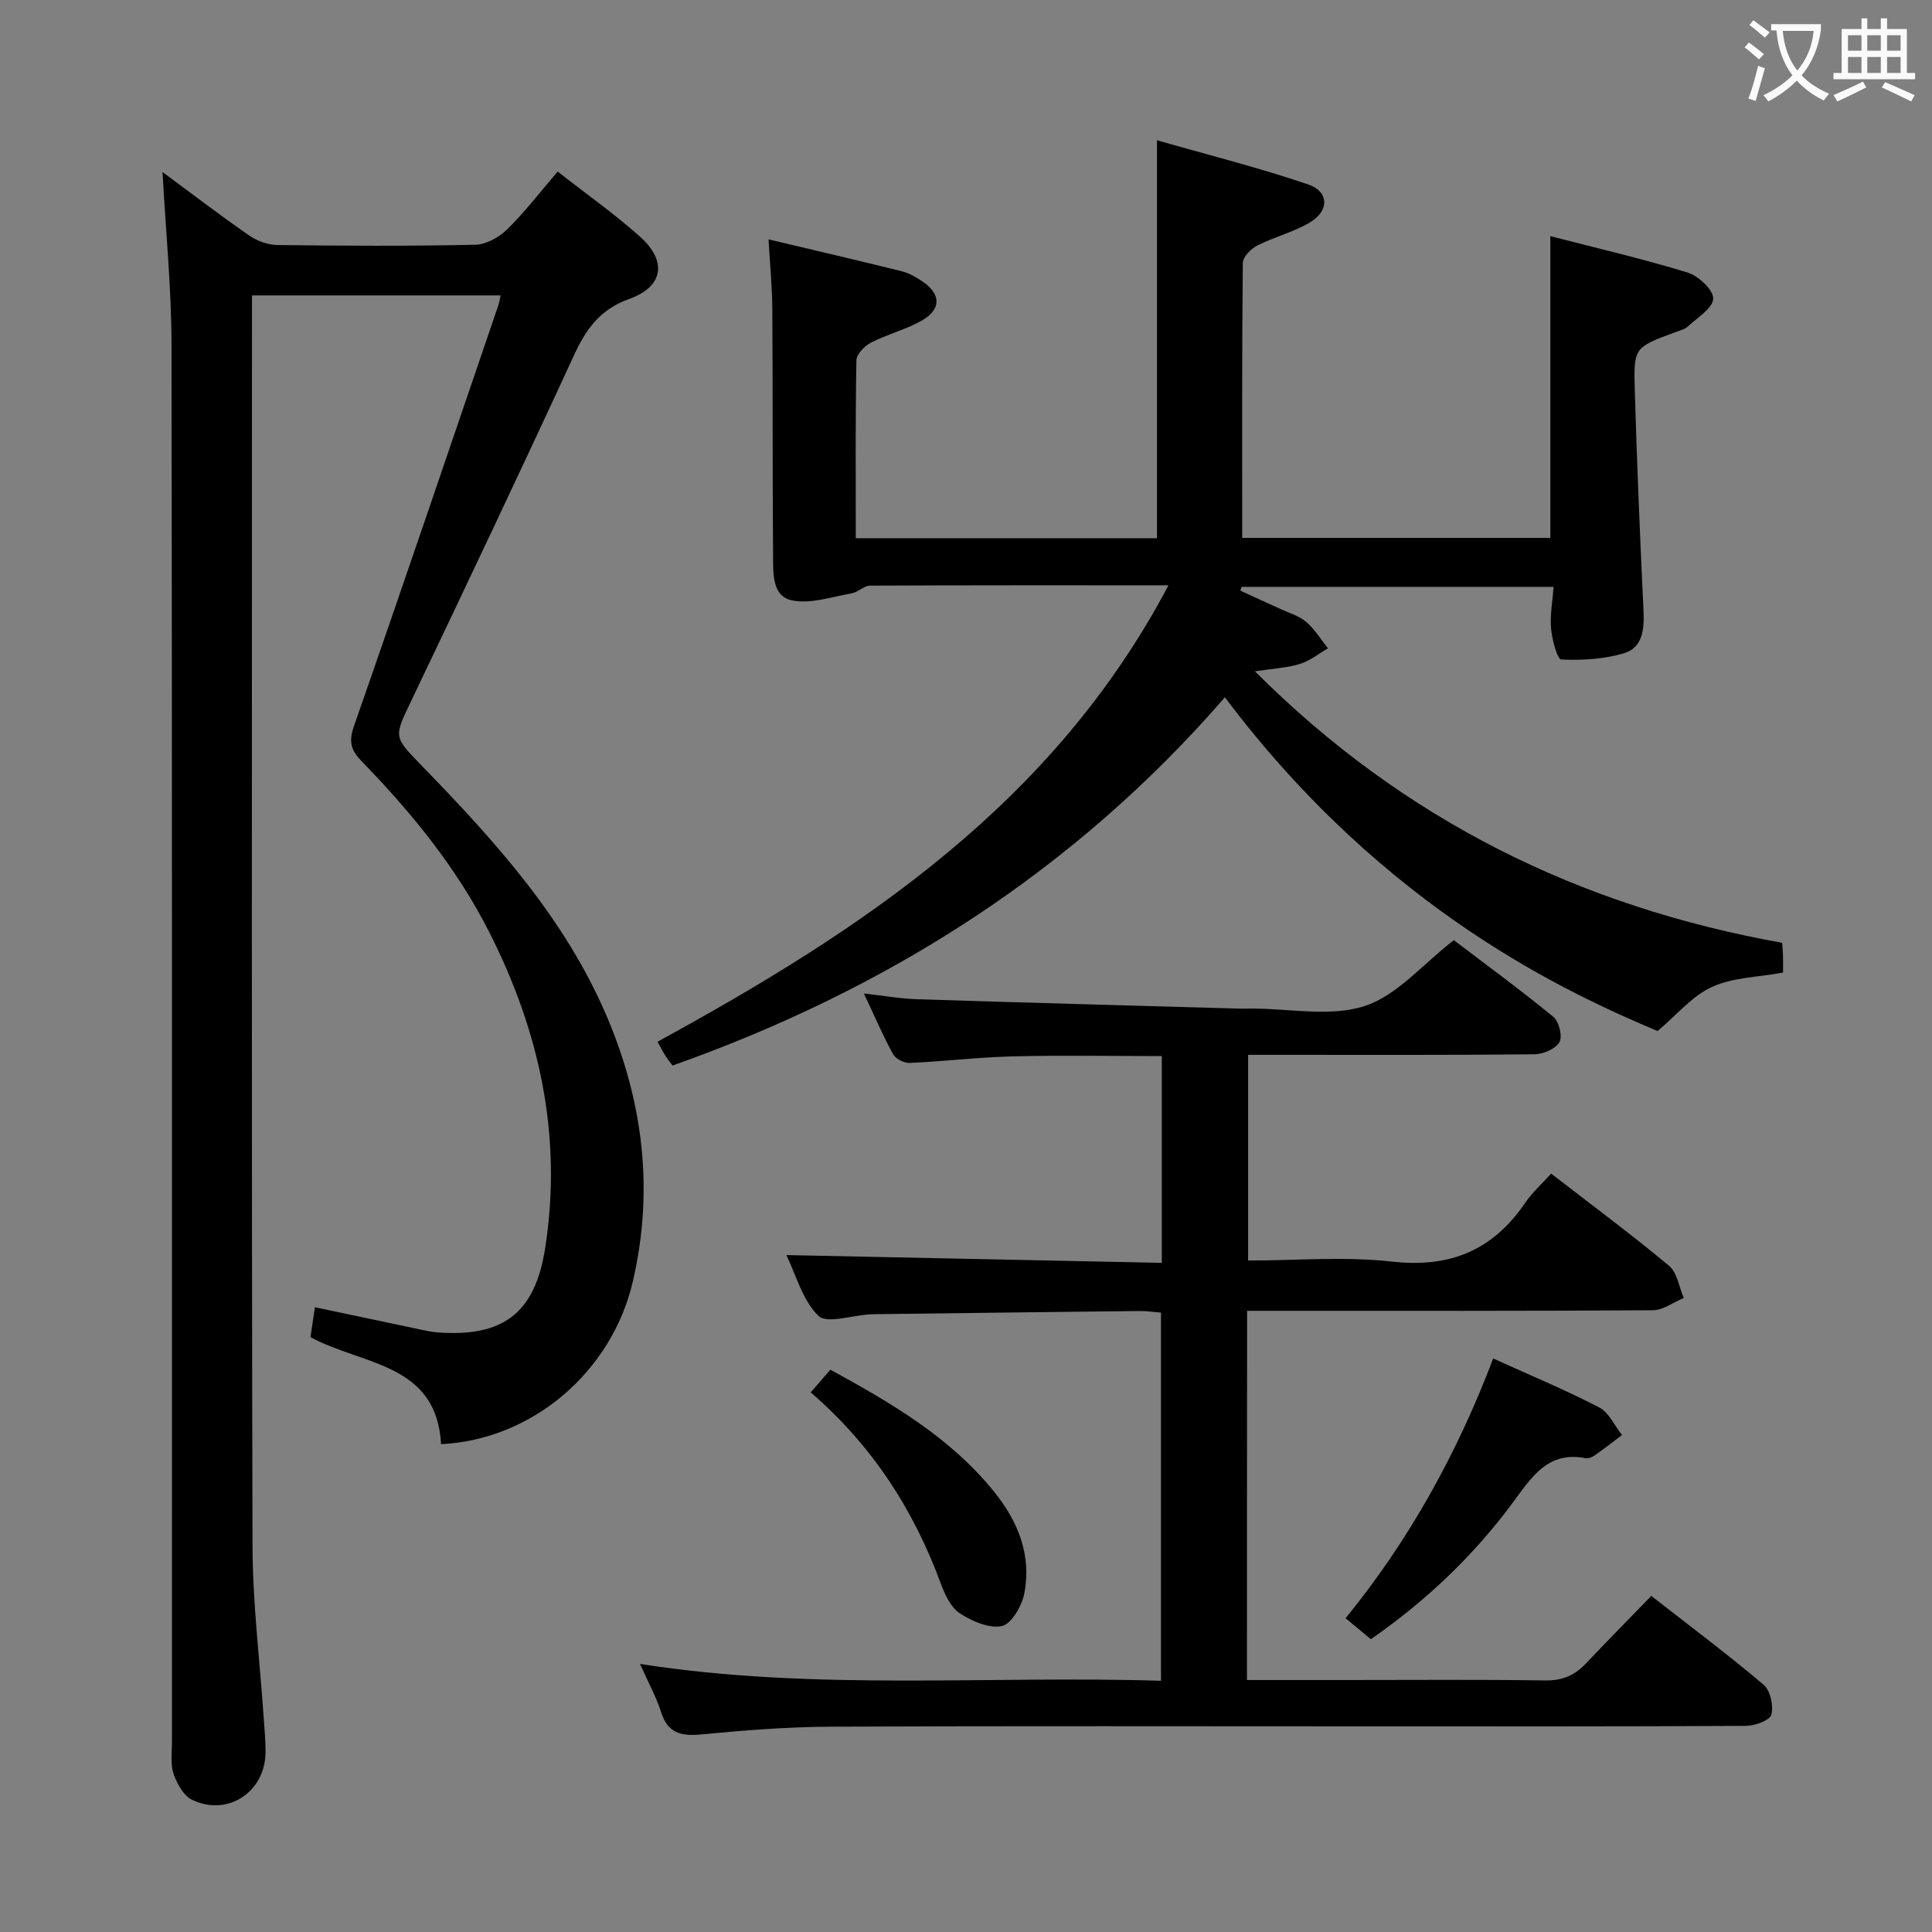 <svg enable-background="new 0 0 400 400" viewBox="0 0 400 400" xmlns="http://www.w3.org/2000/svg"><rect x="0" y="0" width="400" height="400" fill="#808080" stroke="none"/><g fill="#010000"><path d="m33.65 35.62c6.12 4.52 11.92 8.96 17.92 13.12 1.64 1.14 3.88 1.97 5.86 1.99 13.66.17 27.34.24 41-.06 2.25-.05 4.92-1.56 6.59-3.2 3.66-3.59 6.8-7.71 10.44-11.95 5.86 4.59 11.71 8.72 17.02 13.45 5.67 5.04 4.94 10.36-2.2 12.92-6.14 2.2-8.98 6.32-11.51 11.81-11 23.86-22.26 47.59-33.58 71.3-3.64 7.62-3.78 7.45 2.03 13.43 15.24 15.68 29.89 31.81 38.55 52.33 7.45 17.65 9.63 35.86 5.23 54.64-4.38 18.7-20.85 32.68-39.68 33.6-.94-16.87-16.29-16.32-27.04-22.16.27-1.81.57-3.86.92-6.19 7.45 1.58 14.68 3.11 21.92 4.63 1.13.24 2.28.49 3.43.58 13.66 1.02 20.25-4 22.34-17.56 3.55-22.99-1.12-44.58-11.52-65.16-6.76-13.38-16.09-24.83-26.46-35.49-2.22-2.29-2.77-4.06-1.63-7.31 10.13-28.99 19.98-58.09 29.9-87.15.2-.59.28-1.21.47-2.03-17.06 0-33.87 0-51.48 0v5.34c0 84.5-.1 169 .11 253.5.03 11.95 1.52 23.89 2.33 35.84.16 2.32.39 4.64.37 6.96-.08 8.24-7.87 13.4-15.25 9.81-1.75-.85-3.09-3.33-3.79-5.34-.67-1.96-.34-4.28-.34-6.44-.01-96.5.06-193-.09-289.5-.02-11.75-1.2-23.5-1.86-35.71z"/><path d="m241.92 121.18c-21.47 0-41.63-.03-61.78.07-1.28.01-2.5 1.37-3.84 1.6-4.09.71-8.44 2.24-12.29 1.46-4.23-.85-3.92-5.73-3.95-9.3-.14-17-.05-34-.16-50.99-.03-4.59-.48-9.18-.78-14.46 9.49 2.25 18.49 4.34 27.46 6.57 1.58.39 3.11 1.25 4.46 2.18 3.82 2.63 3.86 5.77-.24 8.09-3.3 1.86-7.11 2.81-10.5 4.55-1.32.68-2.96 2.39-2.99 3.66-.22 12.14-.13 24.28-.13 36.82h62.36c0-26.96 0-53.99 0-82.39 10.54 3.02 21.06 5.66 31.29 9.14 4.37 1.49 4.41 5.48.36 7.88-3.39 2.01-7.38 2.99-10.91 4.79-1.31.66-2.96 2.36-2.97 3.6-.19 18.82-.13 37.64-.13 56.92h63.8c0-20.48 0-41.15 0-62.48 9.32 2.41 18.95 4.64 28.38 7.52 2.26.69 5.38 3.59 5.34 5.4-.05 1.98-3.26 3.94-5.22 5.76-.69.64-1.77.88-2.7 1.23-8.36 3.12-8.57 3.12-8.32 11.8.44 15.29 1.09 30.58 1.81 45.86.18 3.79-.16 7.6-4 8.77-4.13 1.25-8.69 1.51-13.02 1.31-.84-.04-1.91-4.12-2.12-6.41-.25-2.71.3-5.51.53-8.63-21.95 0-43.28 0-64.6 0-.09.26-.17.53-.26.79 2.77 1.27 5.55 2.52 8.32 3.8 1.8.84 3.85 1.41 5.31 2.66 1.77 1.52 3.03 3.62 4.51 5.48-1.92 1.11-3.72 2.59-5.79 3.23-2.64.81-5.49.94-9.33 1.53 30.87 30.86 67.29 48.7 109.16 56.21.07 1.11.15 1.92.17 2.73.03 1.15.01 2.3.01 3.44-5.12.94-10.36.97-14.71 2.96-4.13 1.89-7.32 5.82-11.27 9.14-18.16-7.69-56.32-24.86-89.58-69.1-31.07 35.84-69.65 60.41-114.36 76.24-.28-.38-.89-1.12-1.41-1.92-.53-.82-.97-1.7-1.7-3.01 42.34-23.14 81.89-49.23 105.79-94.5z"/><path d="m258.17 347.83h20.77c13.67 0 27.33-.12 41 .09 3.49.05 6.03-1.03 8.33-3.44 4.36-4.59 8.79-9.1 13.61-14.06 8.01 6.25 15.82 12.09 23.25 18.38 1.4 1.18 2.09 4.34 1.61 6.2-.31 1.18-3.38 2.31-5.22 2.32-25.66.15-51.33.1-77 .1-37.5 0-75-.1-112.49.07-8.96.04-17.94.75-26.86 1.61-4.2.4-6.93-.28-8.31-4.66-.98-3.11-2.61-6.02-4.35-9.94 36.24 5.65 71.87 2.36 107.86 3.49 0-25.49 0-50.55 0-76.22-1.34-.11-2.92-.36-4.5-.34-18.32.2-36.63.43-54.94.66-.33 0-.67.03-1 .05-3.61.21-8.78 1.98-10.5.28-3.3-3.25-4.64-8.49-6.62-12.57 26.06.54 51.74 1.07 77.73 1.61 0-14.7 0-28.47 0-42.81-10.28 0-20.54-.19-30.8.06-7.14.17-14.26 1.04-21.39 1.36-1.15.05-2.91-.83-3.44-1.8-2.07-3.75-3.75-7.71-6.05-12.58 4.29.48 7.63 1.09 10.99 1.19 22.11.71 44.23 1.3 66.35 1.93 1 .03 2 0 3 0 7.83 0 16.24 1.78 23.33-.52 6.68-2.16 11.98-8.62 18.47-13.64 6.48 4.93 13.69 10.21 20.59 15.86 1.18.97 1.95 4.05 1.28 5.24-.79 1.4-3.35 2.51-5.15 2.53-17.66.18-35.33.11-53 .11-1.98 0-3.96 0-6.31 0v42.59c9.93 0 19.96-.88 29.78.22 12.01 1.35 20.89-2.33 27.58-12.17 1.49-2.18 3.52-3.99 5.38-6.05 8.47 6.55 16.62 12.6 24.4 19.08 1.7 1.41 2.07 4.41 3.06 6.67-2.13.88-4.26 2.52-6.39 2.54-26 .18-52 .12-77.99.12-1.96 0-3.91 0-6.03 0-.03 25.64-.03 50.61-.03 76.44z"/><path d="m309.15 281.26c7.83 3.55 15.04 6.55 21.95 10.13 2.02 1.05 3.17 3.77 4.72 5.72-1.88 1.42-3.74 2.88-5.67 4.23-.52.36-1.3.67-1.88.56-7.65-1.49-11.02 3.71-14.83 8.89-8.12 11.05-17.93 20.46-29.61 28.59-1.6-1.33-3.21-2.66-5.24-4.34 13.18-16.19 23.07-34.07 30.56-53.78z"/><path d="m167.85 288.28c1.56-1.81 2.72-3.14 4.07-4.7 12.61 6.9 24.75 13.97 33.84 25.19 5.03 6.21 7.88 13.23 6.29 21.22-.51 2.54-2.64 6.24-4.61 6.66-2.66.57-6.23-1-8.75-2.65-1.87-1.23-3.09-3.92-3.93-6.2-5.61-15.23-14.13-28.48-26.91-39.52z"/></g><path d="m362.1 8.8c1.1.8 2.1 1.6 3.1 2.4l-1 1.1c-1.3-1.1-2.3-2-3-2.5zm1.9 4.8c.5.2.9.4 1.4.5-.6 2.3-1.3 4.5-1.9 6.8l-1.5-.5c.8-2.1 1.4-4.3 2-6.8zm-1-9.4c1.3.9 2.4 1.8 3.4 2.5l-1 1.1c-1.4-1.2-2.4-2.1-3.2-2.6zm3.7 2.2v-1.4h10.3v1.2c-.5 3.6-1.8 6.8-4 9.4 1.5 1.6 3.4 2.8 5.7 3.8-.3.4-.7.8-1.1 1.4-2.3-1.1-4.1-2.5-5.6-4.1-1.6 1.6-3.6 3.1-5.9 4.3-.3-.5-.7-.9-1-1.3 2.4-1.1 4.4-2.5 6-4.1-1.9-2.5-3-5.6-3.3-9.3h-1.1zm8.8 0h-6.4c.3 3.3 1.3 6 3 8.2 2-2.3 3.1-5.1 3.4-8.2z" fill="#fbfafa"/><path d="m385.3 3.8h1.3v2.2h2.8v-2.2h1.3v2.2h4.1v9.1h1.7v1.3h-16.9v-1.3h1.7v-9.1h4.1v-2.2zm.4 13.1.7 1.2c-1.8.9-3.8 1.9-6 2.9-.2-.4-.5-.8-.8-1.3 2.3-1 4.3-1.9 6.1-2.8zm-3.1-6.4h2.8v-3.2h-2.8zm0 4.6h2.8v-3.3h-2.8zm4-4.6h2.8v-3.2h-2.8zm0 4.6h2.8v-3.3h-2.8zm3.7 1.9c2.1.9 4.1 1.8 6.1 2.7l-.7 1.3c-2.2-1.1-4.2-2-6.1-2.9zm3.2-9.7h-2.8v3.2h2.8zm-2.8 7.8h2.8v-3.3h-2.8z" fill="#fbfafa"/></svg>